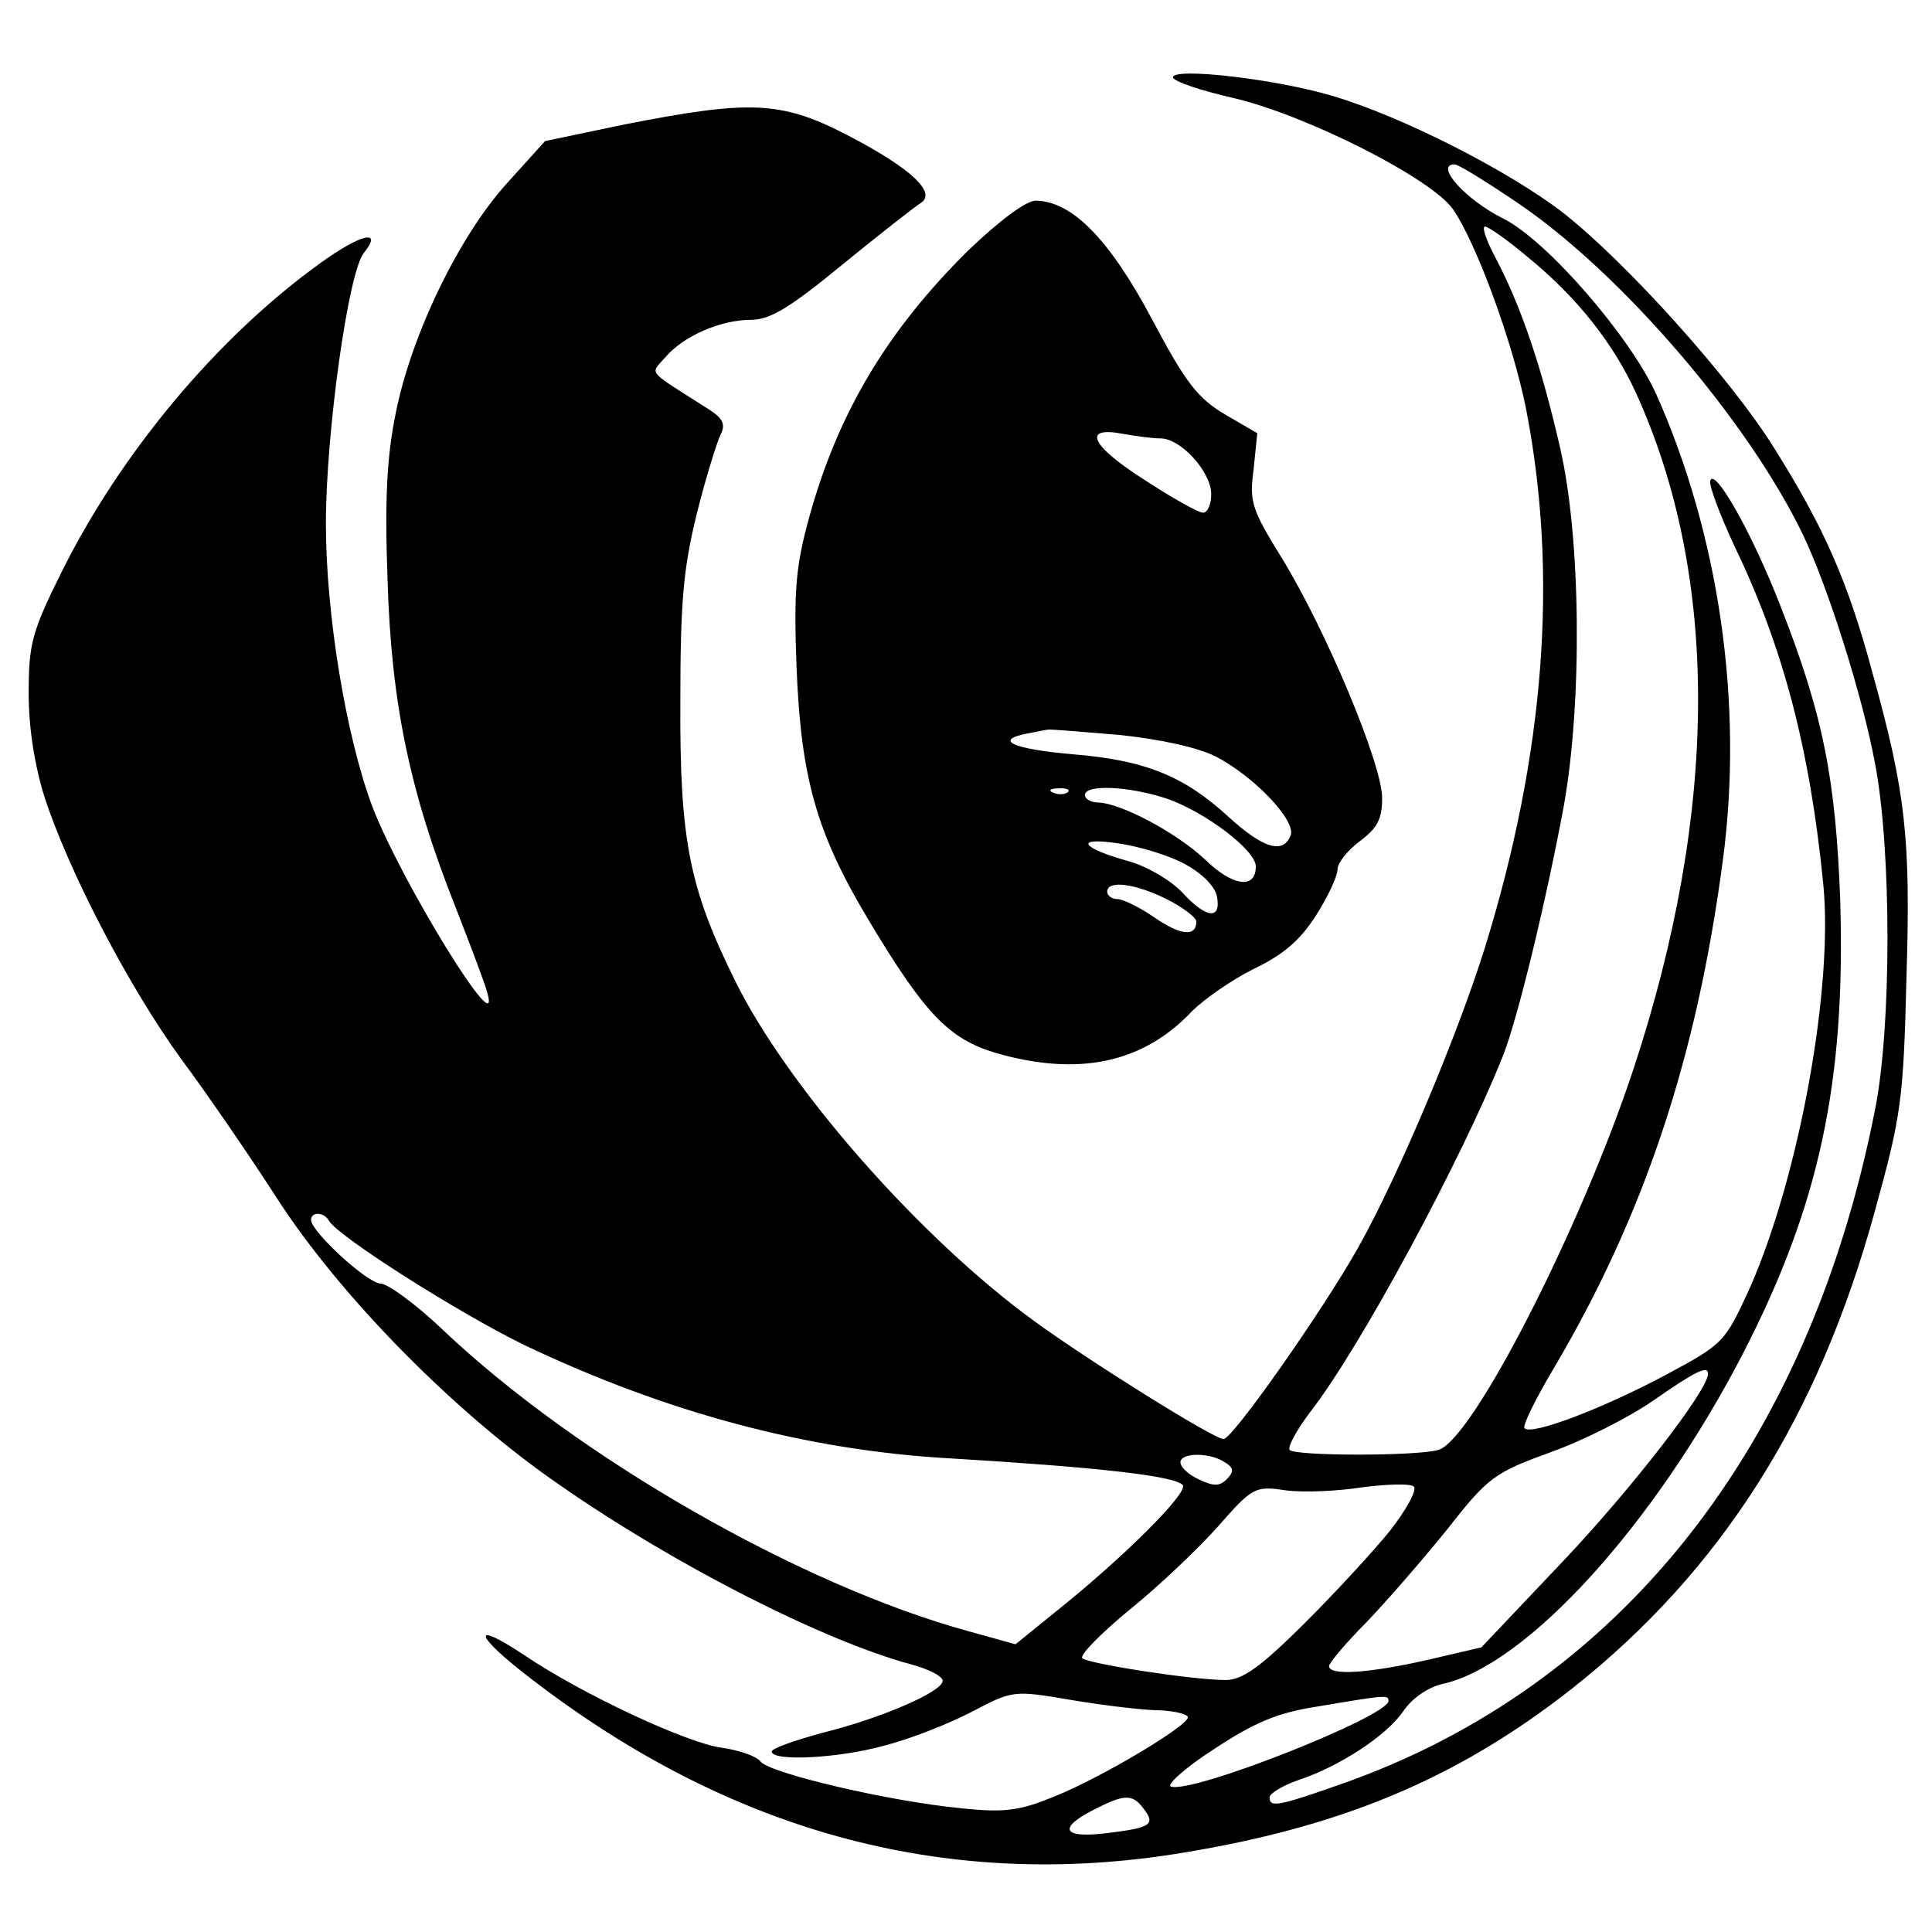 <?xml version="1.0" standalone="no"?><!-- Generator: Gravit.io --><svg xmlns="http://www.w3.org/2000/svg" xmlns:xlink="http://www.w3.org/1999/xlink" style="isolation:isolate" viewBox="0 0 260 260" width="260" height="260"><defs><clipPath id="_clipPath_x1nz1zdlC2NujrYrlkEKr0nSJRDDTpxA"><rect width="260" height="260"/></clipPath></defs><g clip-path="url(#_clipPath_x1nz1zdlC2NujrYrlkEKr0nSJRDDTpxA)"><path d=" M 157.858 10.405 C 157.858 10.928 161.558 12.184 166.158 13.23 C 175.858 15.531 192.658 24.003 195.558 28.187 C 198.658 32.685 203.558 45.969 205.358 54.965 C 209.758 77.454 207.858 101.512 199.858 127.452 C 196.058 139.586 188.158 158.309 182.758 167.932 C 177.858 176.614 165.858 193.664 164.658 193.664 C 163.358 193.664 146.458 183.099 139.158 177.765 C 123.758 166.572 106.058 146.385 98.958 132.055 C 92.758 119.503 91.458 113.122 91.558 94.294 C 91.558 81.01 91.958 76.512 93.758 69.19 C 94.958 64.379 96.458 59.567 96.958 58.521 C 97.658 57.161 97.358 56.325 95.358 55.069 C 86.858 49.63 87.458 50.467 89.558 48.061 C 91.958 45.237 96.958 43.04 101.058 43.04 C 103.658 43.04 106.358 41.367 113.358 35.614 C 118.358 31.534 123.058 27.873 123.858 27.35 C 126.158 25.991 122.658 22.643 113.958 18.146 C 105.058 13.543 100.858 13.439 83.858 16.786 L 73.358 18.983 L 68.158 24.735 C 61.758 31.848 55.358 45.028 53.258 55.592 C 52.058 61.45 51.758 67.203 52.158 78.081 C 52.658 94.713 55.158 106.637 61.358 122.222 C 63.358 127.348 65.258 132.368 65.558 133.519 C 67.758 141.05 53.858 118.457 50.058 108.415 C 46.558 99.001 43.858 82.684 43.858 70.445 C 43.858 58.312 46.858 36.66 48.958 34.045 C 51.558 30.802 48.658 31.43 43.258 35.3 C 29.258 45.342 16.158 61.032 8.158 77.244 C 4.258 85.089 3.858 86.763 3.858 93.353 C 3.858 97.955 4.658 102.976 5.958 107.16 C 9.158 117.097 17.358 132.891 24.458 142.619 C 27.958 147.326 33.758 155.799 37.258 161.238 C 45.758 174.417 61.258 190.212 75.458 199.94 C 90.958 210.713 110.958 220.86 122.658 223.997 C 124.958 224.625 126.858 225.566 126.858 226.194 C 126.858 227.658 118.658 231.215 110.658 233.202 C 106.858 234.248 103.858 235.294 103.858 235.713 C 103.858 237.072 112.858 236.654 119.158 234.876 C 122.458 234.039 127.758 231.947 130.758 230.378 C 136.358 227.449 136.358 227.449 144.358 228.809 C 148.758 229.541 154.058 230.169 156.158 230.169 C 158.158 230.273 159.858 230.692 159.858 231.11 C 159.858 232.261 148.358 239.164 141.858 241.779 C 137.258 243.662 135.258 243.976 129.358 243.348 C 119.558 242.407 103.658 238.641 102.358 237.072 C 101.858 236.34 99.358 235.503 97.058 235.19 C 92.458 234.562 78.458 228.077 70.558 222.742 C 63.158 217.826 63.858 220.127 71.558 225.985 C 98.058 246.382 126.658 254.227 157.358 249.624 C 179.858 246.173 195.858 239.583 211.558 227.24 C 231.558 211.446 244.758 190.735 252.358 162.807 C 255.858 150.15 256.158 147.954 256.558 131.741 C 257.158 112.704 256.458 106.637 251.958 90.424 C 248.658 78.186 245.458 70.968 238.758 60.299 C 233.058 51.095 219.058 35.509 210.458 28.71 C 203.158 23.062 188.858 15.74 179.358 12.916 C 171.658 10.615 157.858 9.046 157.858 10.405 Z  M 204.458 27.455 C 218.258 36.869 235.158 56.534 242.558 71.805 C 245.958 78.813 250.658 93.667 252.358 102.871 C 254.558 114.482 254.558 138.121 252.358 149.209 C 243.458 194.71 218.058 226.926 180.458 240.106 C 171.858 243.139 170.858 243.244 170.858 241.884 C 170.858 241.361 172.558 240.315 174.658 239.583 C 180.358 237.7 186.658 233.516 188.858 230.273 C 190.058 228.495 192.258 227.031 194.158 226.612 C 205.458 224.102 222.658 205.17 234.558 182.158 C 244.858 162.179 248.358 145.652 247.658 121.385 C 247.058 104.859 245.358 96.177 239.558 81.428 C 235.858 71.91 230.758 62.81 230.158 64.692 C 229.958 65.32 231.458 69.295 233.458 73.583 C 239.958 87.077 243.558 100.779 245.358 118.875 C 246.758 132.787 242.158 158.1 235.558 173.162 C 232.158 180.589 232.058 180.798 224.258 184.982 C 215.858 189.48 206.058 193.245 205.158 192.199 C 204.858 191.885 206.658 188.224 209.158 184.04 C 221.258 163.539 228.358 142.305 231.858 115.737 C 234.658 94.713 231.358 72.014 222.858 52.977 C 219.258 45.132 208.158 32.371 202.358 29.442 C 197.258 26.932 192.958 22.12 195.758 22.12 C 196.258 22.12 200.158 24.526 204.458 27.455 Z  M 205.558 34.568 C 212.258 40.007 217.158 46.283 220.158 52.873 C 231.458 77.663 231.258 109.147 219.858 143.77 C 212.858 165.003 198.158 193.873 193.558 195.128 C 190.658 195.965 174.358 195.965 173.558 195.128 C 173.258 194.71 174.458 192.513 176.258 190.107 C 183.058 181.426 196.858 155.694 202.258 142.096 C 204.258 137.075 208.158 120.862 210.458 108.415 C 212.958 94.399 212.758 72.433 209.958 60.299 C 207.458 49.316 204.658 41.158 201.358 34.882 C 200.058 32.476 199.358 30.488 199.858 30.488 C 200.258 30.488 202.858 32.267 205.558 34.568 Z  M 44.258 164.271 C 45.558 166.468 61.958 176.823 70.558 181.007 C 89.658 190.107 108.758 195.233 128.158 196.279 C 147.258 197.429 157.958 198.58 159.158 199.835 C 160.058 200.776 151.258 209.563 141.958 216.989 L 136.658 221.278 L 130.258 219.5 C 107.758 213.328 77.758 196.174 59.658 179.02 C 56.058 175.568 52.158 172.744 51.258 172.744 C 49.458 172.744 41.858 165.736 41.858 164.167 C 41.858 163.016 43.658 163.121 44.258 164.271 Z  M 229.858 184.877 C 229.858 187.074 219.658 200.253 210.458 209.981 L 199.358 221.696 L 192.158 223.37 C 184.358 225.148 178.858 225.566 178.858 224.207 C 178.858 223.788 181.158 221.069 183.958 218.245 C 186.758 215.316 191.658 209.667 194.858 205.693 C 200.258 198.789 201.158 198.161 208.658 195.442 C 213.058 193.873 219.258 190.735 222.558 188.434 C 228.258 184.459 229.858 183.727 229.858 184.877 Z  M 164.858 196.802 C 166.058 197.534 166.058 198.057 165.158 198.998 C 164.158 200.044 163.358 200.044 161.358 199.103 C 159.958 198.475 158.858 197.429 158.858 196.802 C 158.858 195.442 162.858 195.442 164.858 196.802 Z  M 187.058 206.006 C 184.858 208.726 179.558 214.479 175.458 218.558 C 169.558 224.416 167.158 226.089 164.958 226.089 C 160.458 226.089 146.458 223.893 145.658 223.161 C 145.258 222.742 148.158 219.814 151.958 216.676 C 155.858 213.538 161.258 208.412 163.858 205.483 C 168.558 200.149 168.858 199.94 173.058 200.567 C 175.458 200.881 180.058 200.672 183.358 200.149 C 186.658 199.73 189.758 199.626 190.258 200.044 C 190.758 200.463 189.258 203.182 187.058 206.006 Z  M 186.858 228.914 C 186.758 231.006 160.358 241.466 157.558 240.42 C 156.958 240.21 159.458 237.909 163.358 235.399 C 168.758 231.842 171.858 230.483 177.358 229.646 C 186.658 228.077 186.858 228.077 186.858 228.914 Z  M 153.858 243.348 C 155.558 245.545 154.958 245.963 148.958 246.696 C 143.058 247.428 142.258 246.068 147.158 243.558 C 151.258 241.466 152.358 241.361 153.858 243.348 Z " fill="rgb(0,0,0)"/><path d=" M 130.3 33.7 C 119.4 44.5 112.8 55.5 108.9 69.6 C 107.1 76.2 106.8 79.3 107.2 89.9 C 107.8 104.8 109.9 112.2 117 124 C 124.5 136.5 127.7 139.8 134 141.7 C 145.1 144.9 153.8 143.1 160.4 136.1 C 162 134.5 165.7 131.9 168.7 130.4 C 172.7 128.5 175 126.5 177.1 123.2 C 178.7 120.7 180 117.9 180 117 C 180 116.1 181.4 114.4 183 113.2 C 185.4 111.4 186 110.2 186 107.4 C 186 102.8 178.4 84.7 172.5 75.1 C 168.5 68.6 168.1 67.6 168.7 63.2 L 169.2 58.3 L 164.9 55.8 C 161.2 53.6 159.6 51.6 155 42.9 C 149.3 32.2 144.3 27.1 139.4 27 C 138.1 27 134.6 29.6 130.3 33.7 Z  M 156.2 59 C 158.9 59 163 63.5 163 66.5 C 163 67.9 162.5 69 161.9 69 C 161.3 69 157.7 67 153.9 64.5 C 146.7 59.9 145.6 57.3 151.2 58.4 C 152.9 58.7 155.1 59 156.2 59 Z  M 150.6 98.9 C 156.3 99.5 161.2 100.6 163.6 101.8 C 168.8 104.5 174.4 110.4 173.7 112.4 C 172.7 115 170 114.2 165.3 109.9 C 159.3 104.4 154.1 102.3 144.3 101.5 C 136.3 100.8 133.6 99.6 138.3 98.7 C 139.5 98.5 140.7 98.2 141 98.2 C 141.3 98.1 145.6 98.5 150.6 98.9 Z  M 143.7 106.6 C 143.4 106.9 142.5 107 141.8 106.7 C 141 106.4 141.3 106.1 142.4 106.1 C 143.5 106 144.1 106.3 143.7 106.6 Z  M 157.1 107.5 C 162.2 109.3 169 114.4 169 116.6 C 169 119.7 165.9 119.3 162.2 115.7 C 158.4 112.1 150.9 108.1 147.8 108 C 146.8 108 146 107.5 146 107 C 146 105.5 152 105.8 157.1 107.5 Z  M 159.5 116.3 C 162 117.7 163.6 119.4 163.8 120.8 C 164.3 123.8 162.3 123.6 159.1 120.1 C 157.6 118.5 154.4 116.6 151.9 115.9 C 145.4 114.1 144.5 112.6 150.5 113.5 C 153.3 113.9 157.3 115.1 159.5 116.3 Z  M 157 121 C 159.2 122.1 161 123.5 161 124 C 161 126.1 158.9 125.9 155.4 123.5 C 153.4 122.1 151.1 121 150.4 121 C 149.6 121 149 120.5 149 120 C 149 118.4 152.8 118.9 157 121 Z " fill="rgb(0,0,0)"/></g></svg>